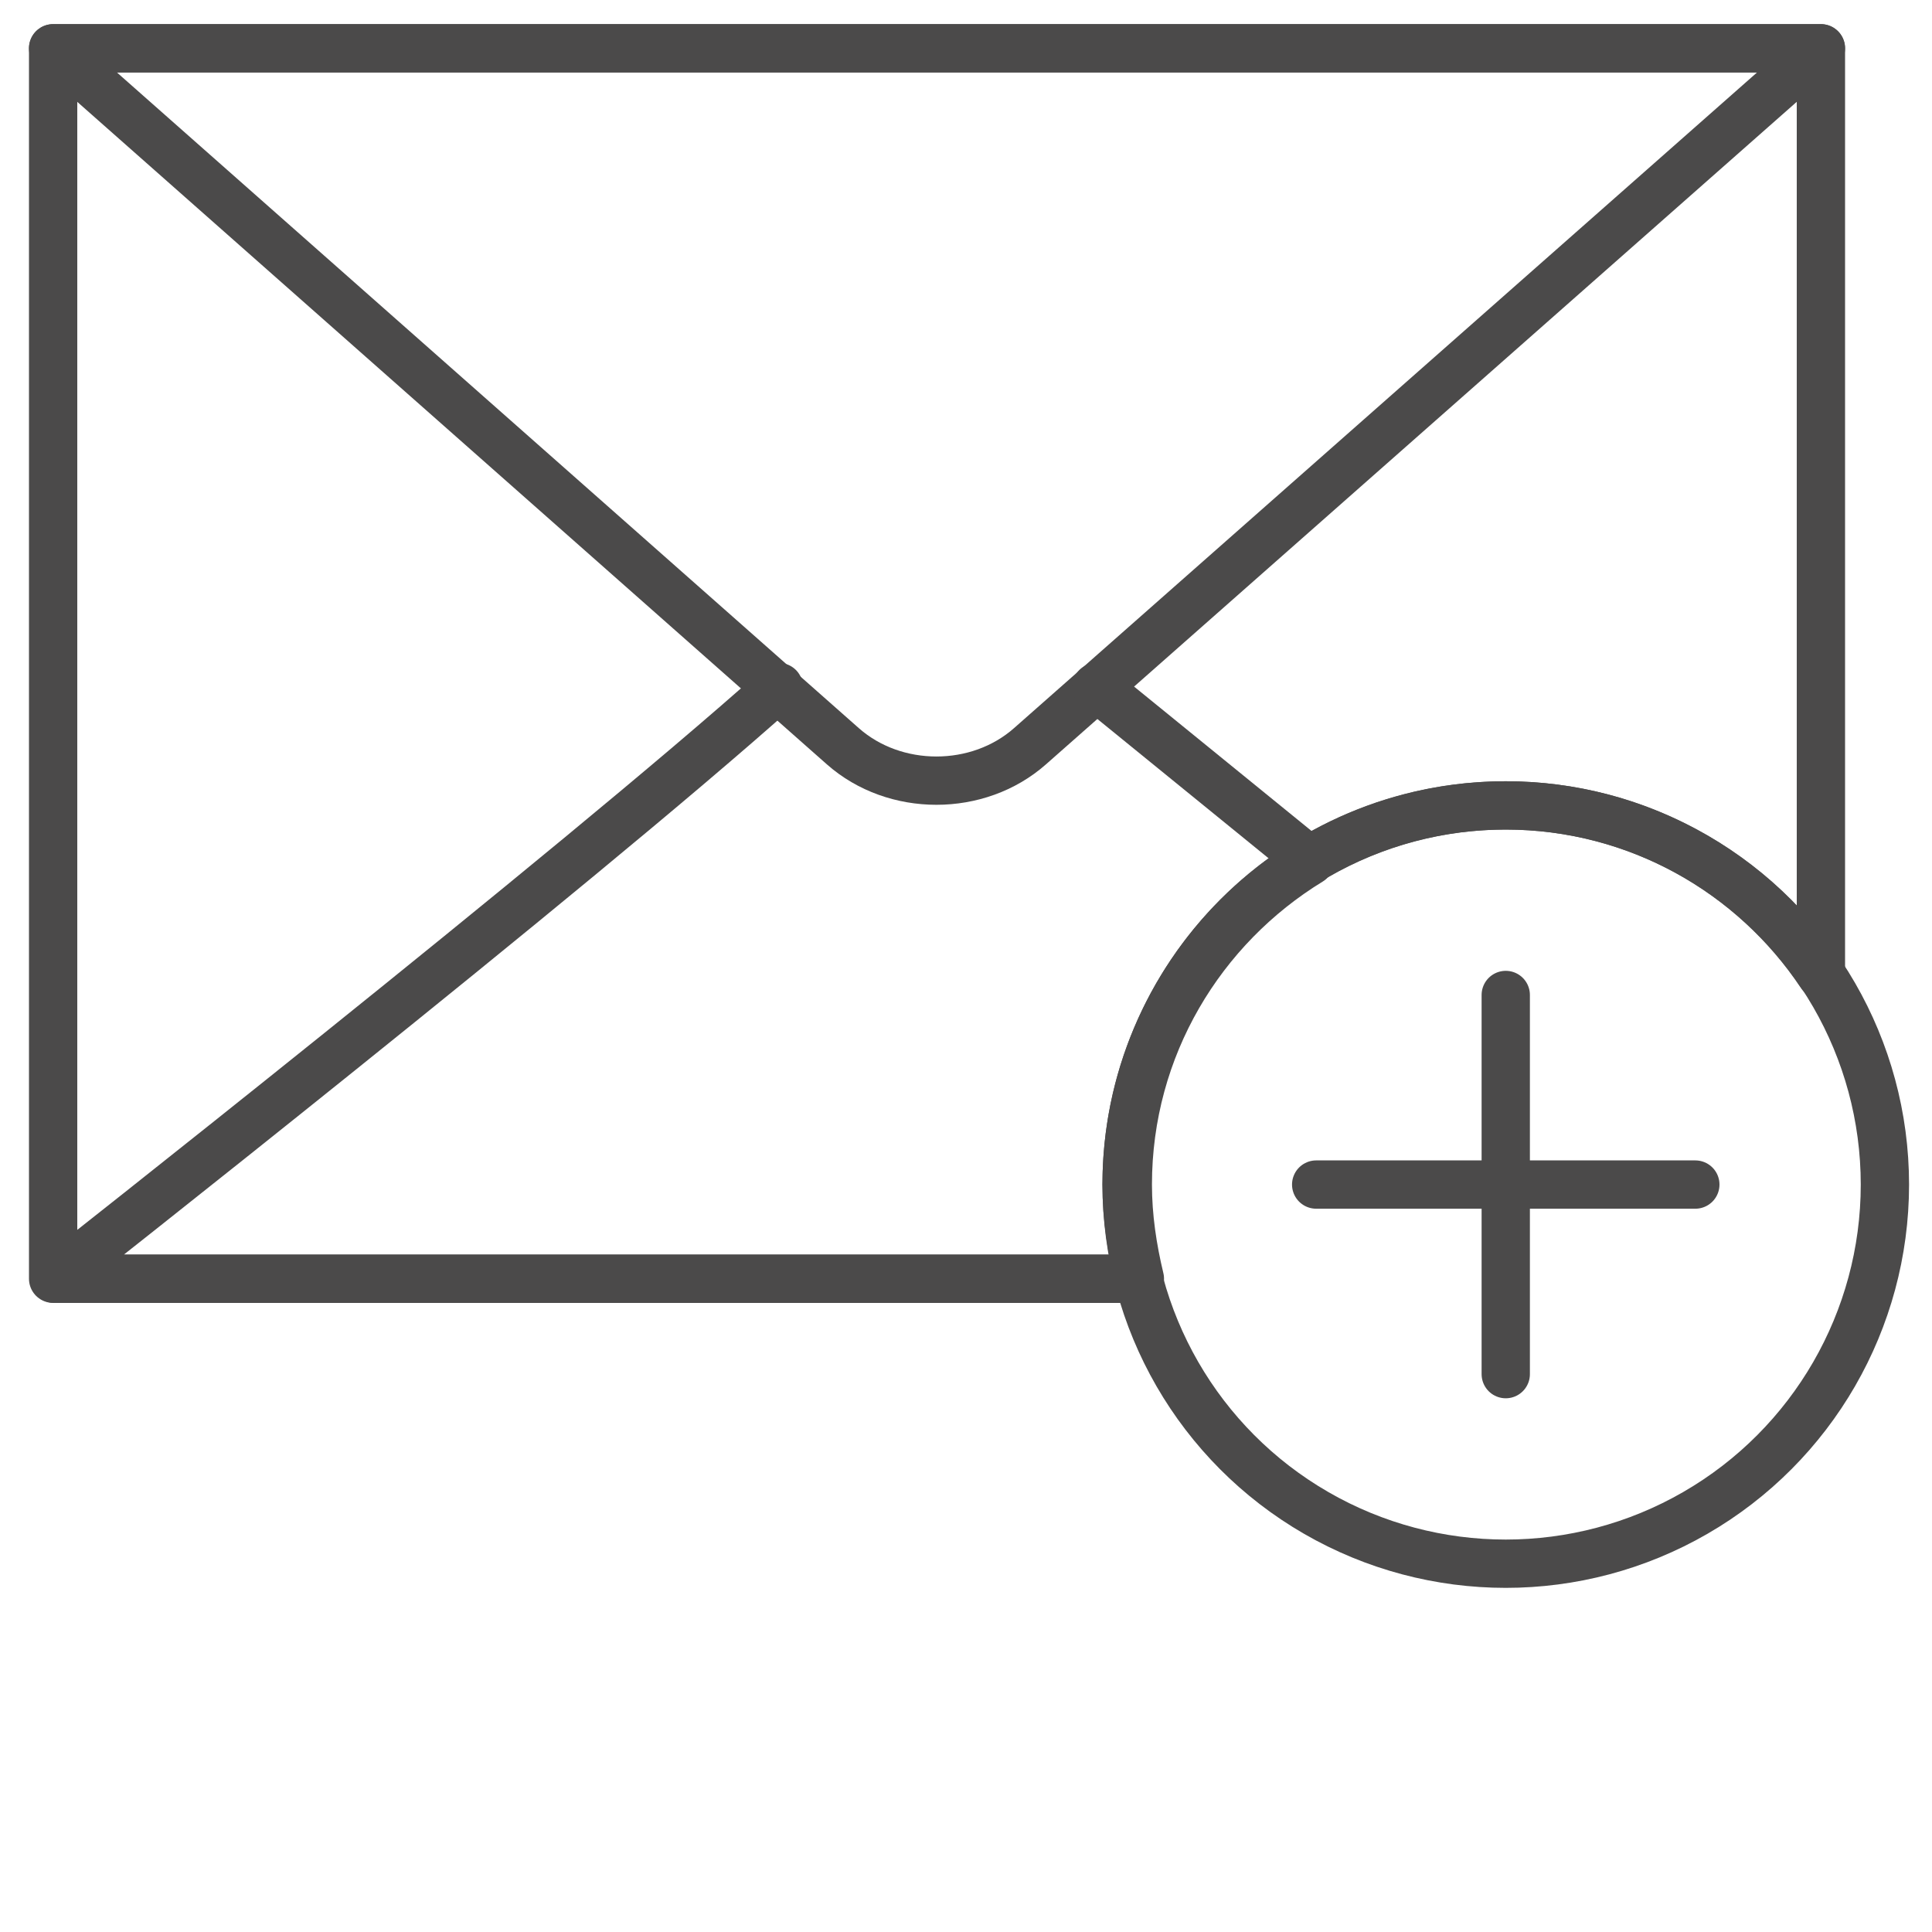 <?xml version="1.0" encoding="utf-8"?>
<!-- Generator: Adobe Illustrator 19.2.1, SVG Export Plug-In . SVG Version: 6.00 Build 0)  -->
<svg version="1.1" id="Layer_1" xmlns="http://www.w3.org/2000/svg" xmlns:xlink="http://www.w3.org/1999/xlink" x="0px" y="0px"
	 viewBox="0 0 160 160" style="enable-background:new 0 0 160 160;" xml:space="preserve">
<style type="text/css">
	.st0{fill:none;stroke:#4B4A4A;stroke-width:4;stroke-linecap:round;stroke-linejoin:round;stroke-miterlimit:10;}
</style>
<circle class="st0" cx="124.7" cy="98.1" r="31.4"/>
<line class="st0" x1="124.7" y1="82.4" x2="124.7" y2="113.8"/>
<line class="st0" x1="140.4" y1="98.1" x2="109" y2="98.1"/>
<path class="st0" d="M4.4,4l65.4,57.8c4.3,3.8,11.2,3.8,15.5,0L150.8,4H4.4z"/>
<path class="st0" d="M93.3,98.1c0-17.3,14-31.4,31.4-31.4c10.9,0,20.5,5.6,26.1,14V4H4.4v101.9h89.9
	C93.7,103.4,93.3,100.8,93.3,98.1z"/>
<path class="st0" d="M64.5,56.9c-17,15.2-60,49-60,49h89.9c-0.6-2.5-1-5.1-1-7.8c0-11.4,6.1-21.3,15.1-26.8L90.8,56.9"/>
</svg>
